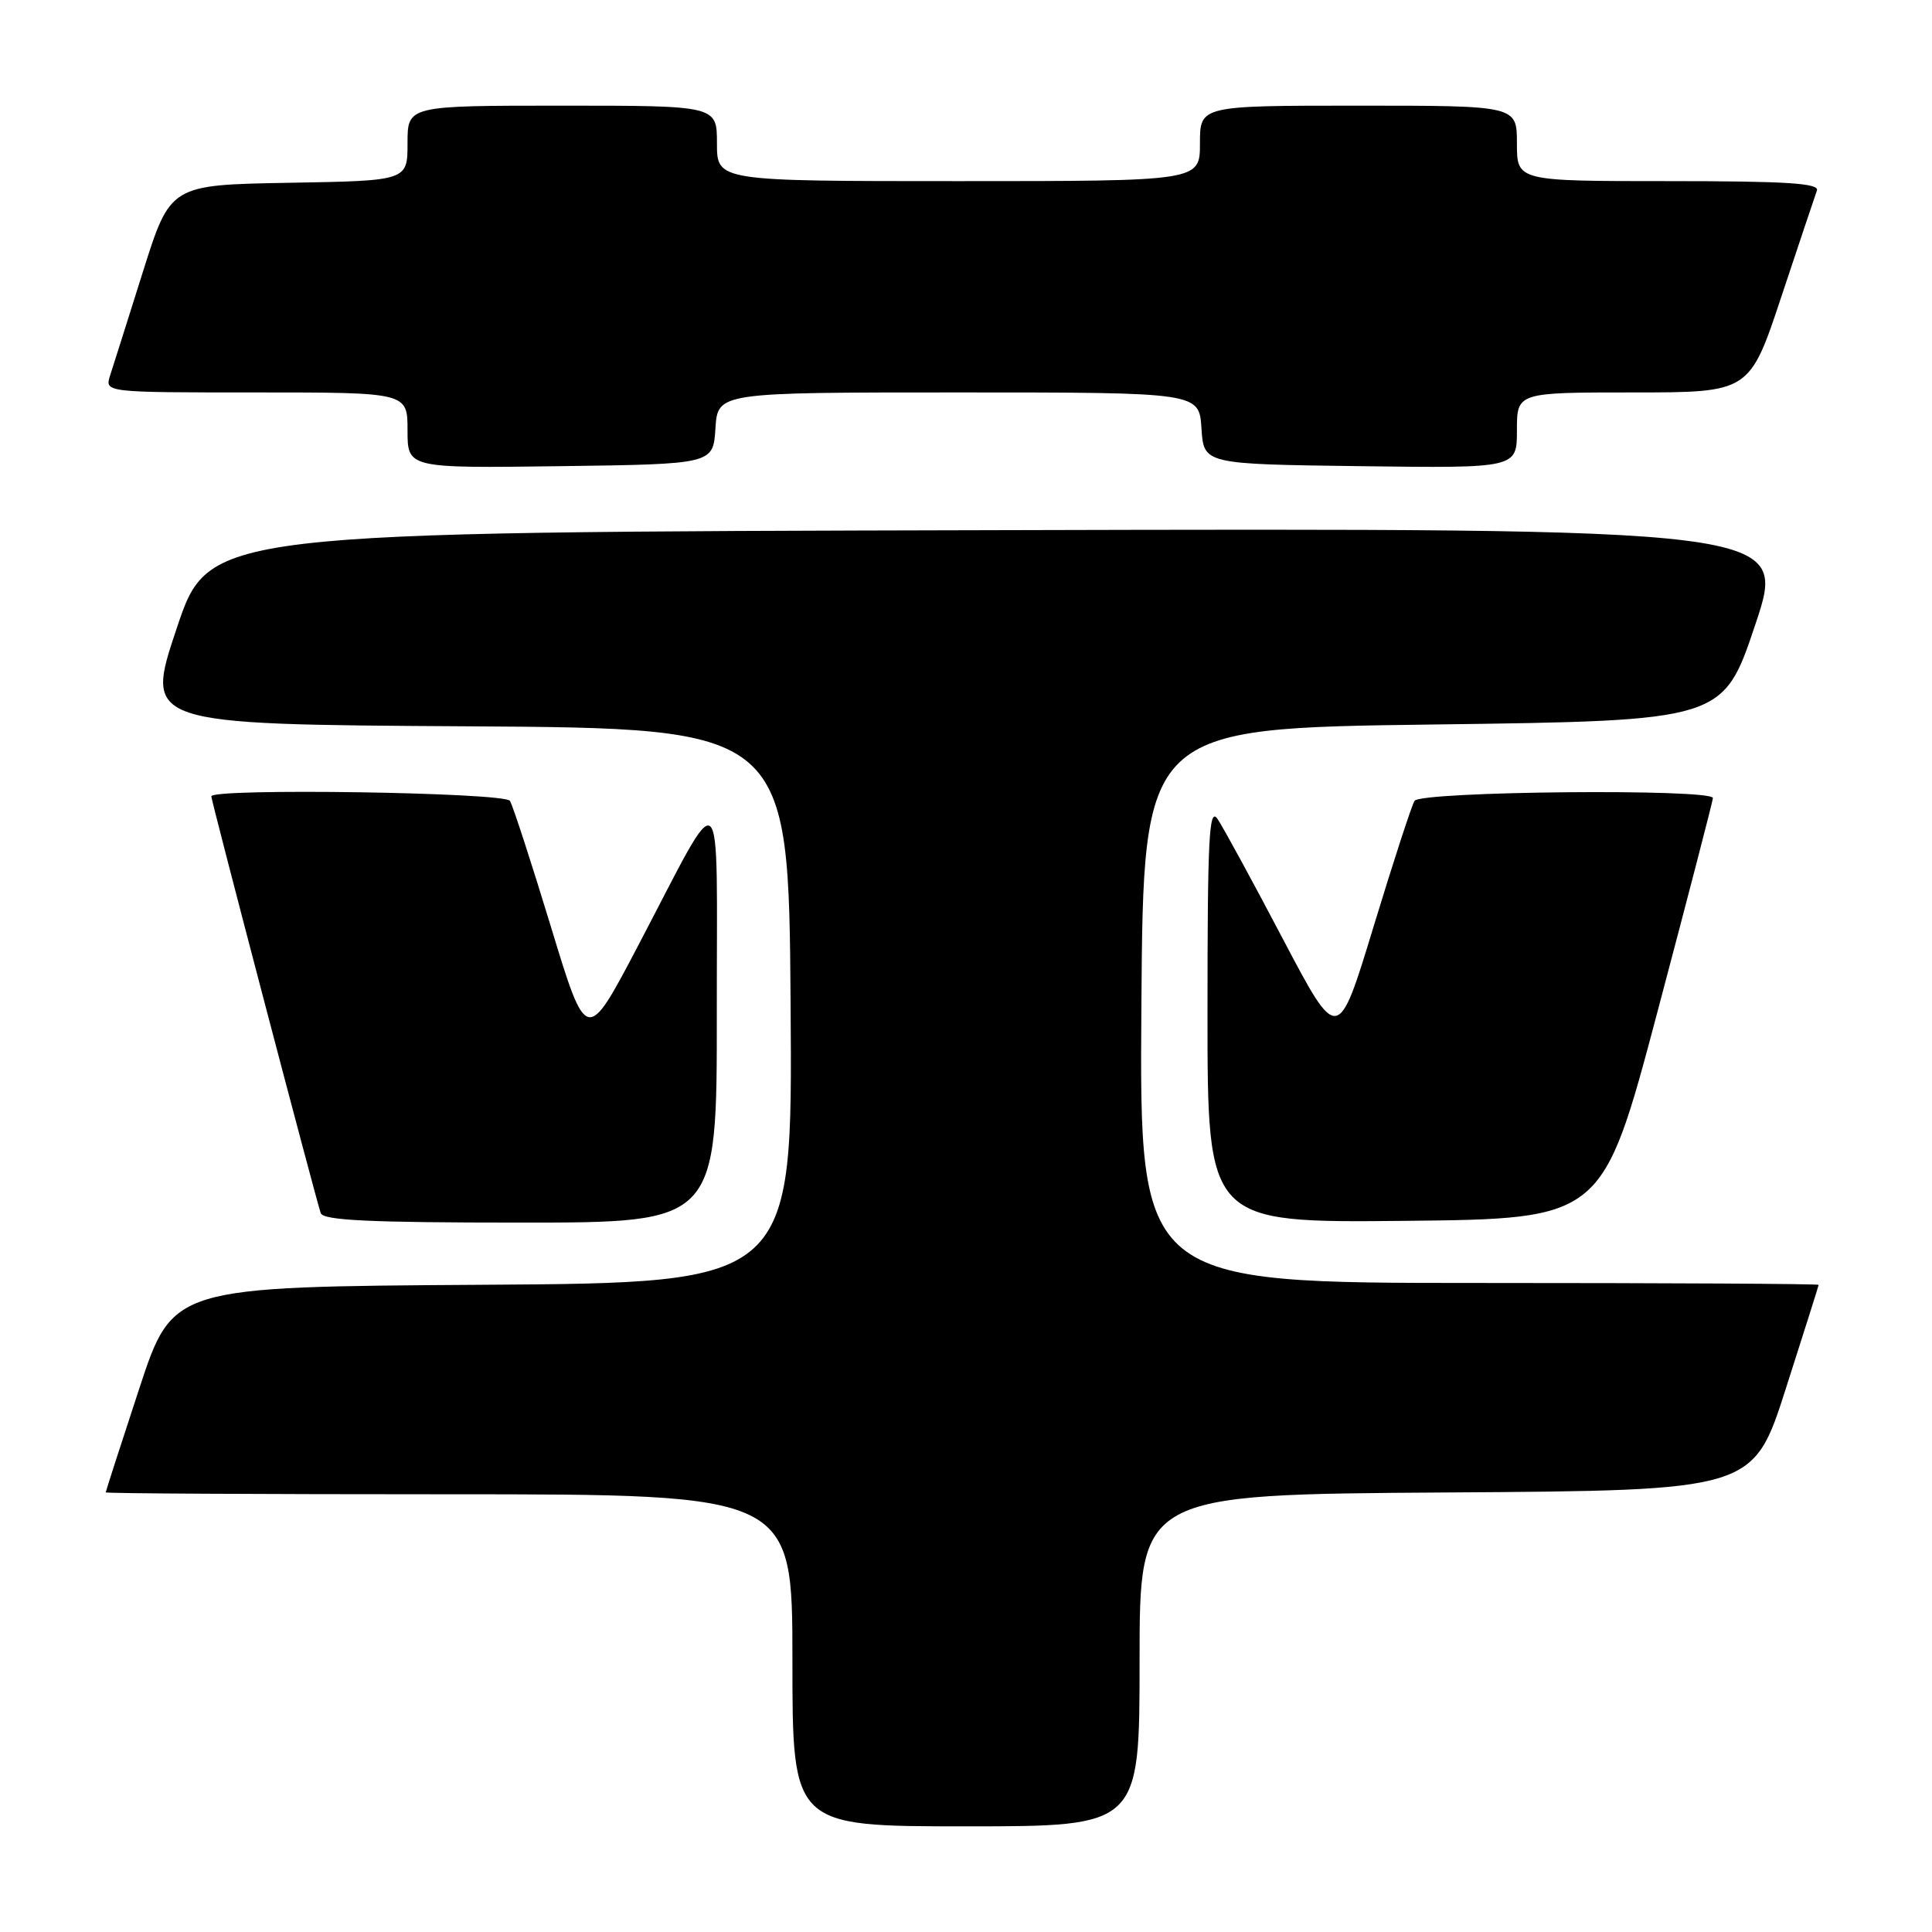 <?xml version="1.0" encoding="UTF-8" standalone="no"?>
<!DOCTYPE svg PUBLIC "-//W3C//DTD SVG 1.1//EN" "http://www.w3.org/Graphics/SVG/1.1/DTD/svg11.dtd" >
<svg xmlns="http://www.w3.org/2000/svg" xmlns:xlink="http://www.w3.org/1999/xlink" version="1.1" viewBox="0 0 256 256">
 <g >
 <path fill="currentColor"
d=" M 151.00 220.01 C 151.00 198.02 151.00 198.02 191.66 197.76 C 232.31 197.50 232.31 197.50 236.63 184.00 C 239.01 176.57 240.97 170.39 240.98 170.25 C 240.99 170.11 220.74 170.00 195.99 170.00 C 150.98 170.00 150.98 170.00 151.24 133.25 C 151.50 96.50 151.50 96.50 189.91 96.00 C 228.32 95.50 228.32 95.50 232.59 82.75 C 236.86 69.99 236.86 69.99 132.27 70.25 C 27.68 70.50 27.68 70.50 23.42 83.24 C 19.15 95.98 19.15 95.98 61.83 96.24 C 104.50 96.50 104.50 96.50 104.76 133.24 C 105.02 169.98 105.02 169.98 63.96 170.24 C 22.89 170.50 22.89 170.50 18.45 184.00 C 16.01 191.43 14.01 197.61 14.01 197.75 C 14.00 197.89 34.47 198.00 59.50 198.00 C 105.00 198.00 105.00 198.00 105.00 220.00 C 105.00 242.00 105.00 242.00 128.00 242.00 C 151.00 242.00 151.00 242.00 151.00 220.01 Z  M 94.98 134.25 C 94.96 102.21 96.15 103.21 84.50 125.41 C 77.72 138.32 77.72 138.32 72.99 122.77 C 70.39 114.23 67.95 106.73 67.57 106.12 C 66.88 104.99 28.00 104.41 28.00 105.52 C 28.00 106.13 41.86 158.91 42.50 160.75 C 42.83 161.71 49.04 162.00 68.97 162.00 C 95.00 162.00 95.00 162.00 94.98 134.25 Z  M 219.64 134.00 C 223.65 118.88 226.95 106.16 226.97 105.75 C 227.02 104.48 188.21 104.84 187.43 106.12 C 187.05 106.73 184.61 114.22 182.01 122.76 C 177.29 138.29 177.29 138.29 169.98 124.40 C 165.96 116.75 162.07 109.61 161.34 108.53 C 160.21 106.86 160.00 110.81 160.00 134.29 C 160.00 162.03 160.00 162.03 186.17 161.77 C 212.35 161.50 212.35 161.50 219.64 134.00 Z  M 94.80 56.75 C 95.11 52.00 95.11 52.00 127.00 52.00 C 158.89 52.00 158.89 52.00 159.20 56.75 C 159.50 61.50 159.50 61.50 180.25 61.77 C 201.00 62.04 201.00 62.04 201.00 57.02 C 201.00 52.00 201.00 52.00 216.42 52.00 C 231.83 52.00 231.83 52.00 236.06 39.25 C 238.39 32.24 240.50 25.94 240.75 25.25 C 241.11 24.28 236.77 24.00 221.11 24.00 C 201.00 24.00 201.00 24.00 201.00 19.00 C 201.00 14.00 201.00 14.00 180.00 14.00 C 159.00 14.00 159.00 14.00 159.00 19.00 C 159.00 24.00 159.00 24.00 127.00 24.00 C 95.00 24.00 95.00 24.00 95.00 19.00 C 95.00 14.00 95.00 14.00 74.50 14.00 C 54.00 14.00 54.00 14.00 54.00 18.97 C 54.00 23.95 54.00 23.95 38.29 24.22 C 22.57 24.50 22.57 24.50 18.94 36.00 C 16.95 42.33 14.99 48.51 14.59 49.75 C 13.87 52.00 13.87 52.00 33.93 52.00 C 54.00 52.00 54.00 52.00 54.00 57.02 C 54.00 62.04 54.00 62.04 74.25 61.77 C 94.50 61.50 94.50 61.50 94.80 56.75 Z "/>
</g>
</svg>